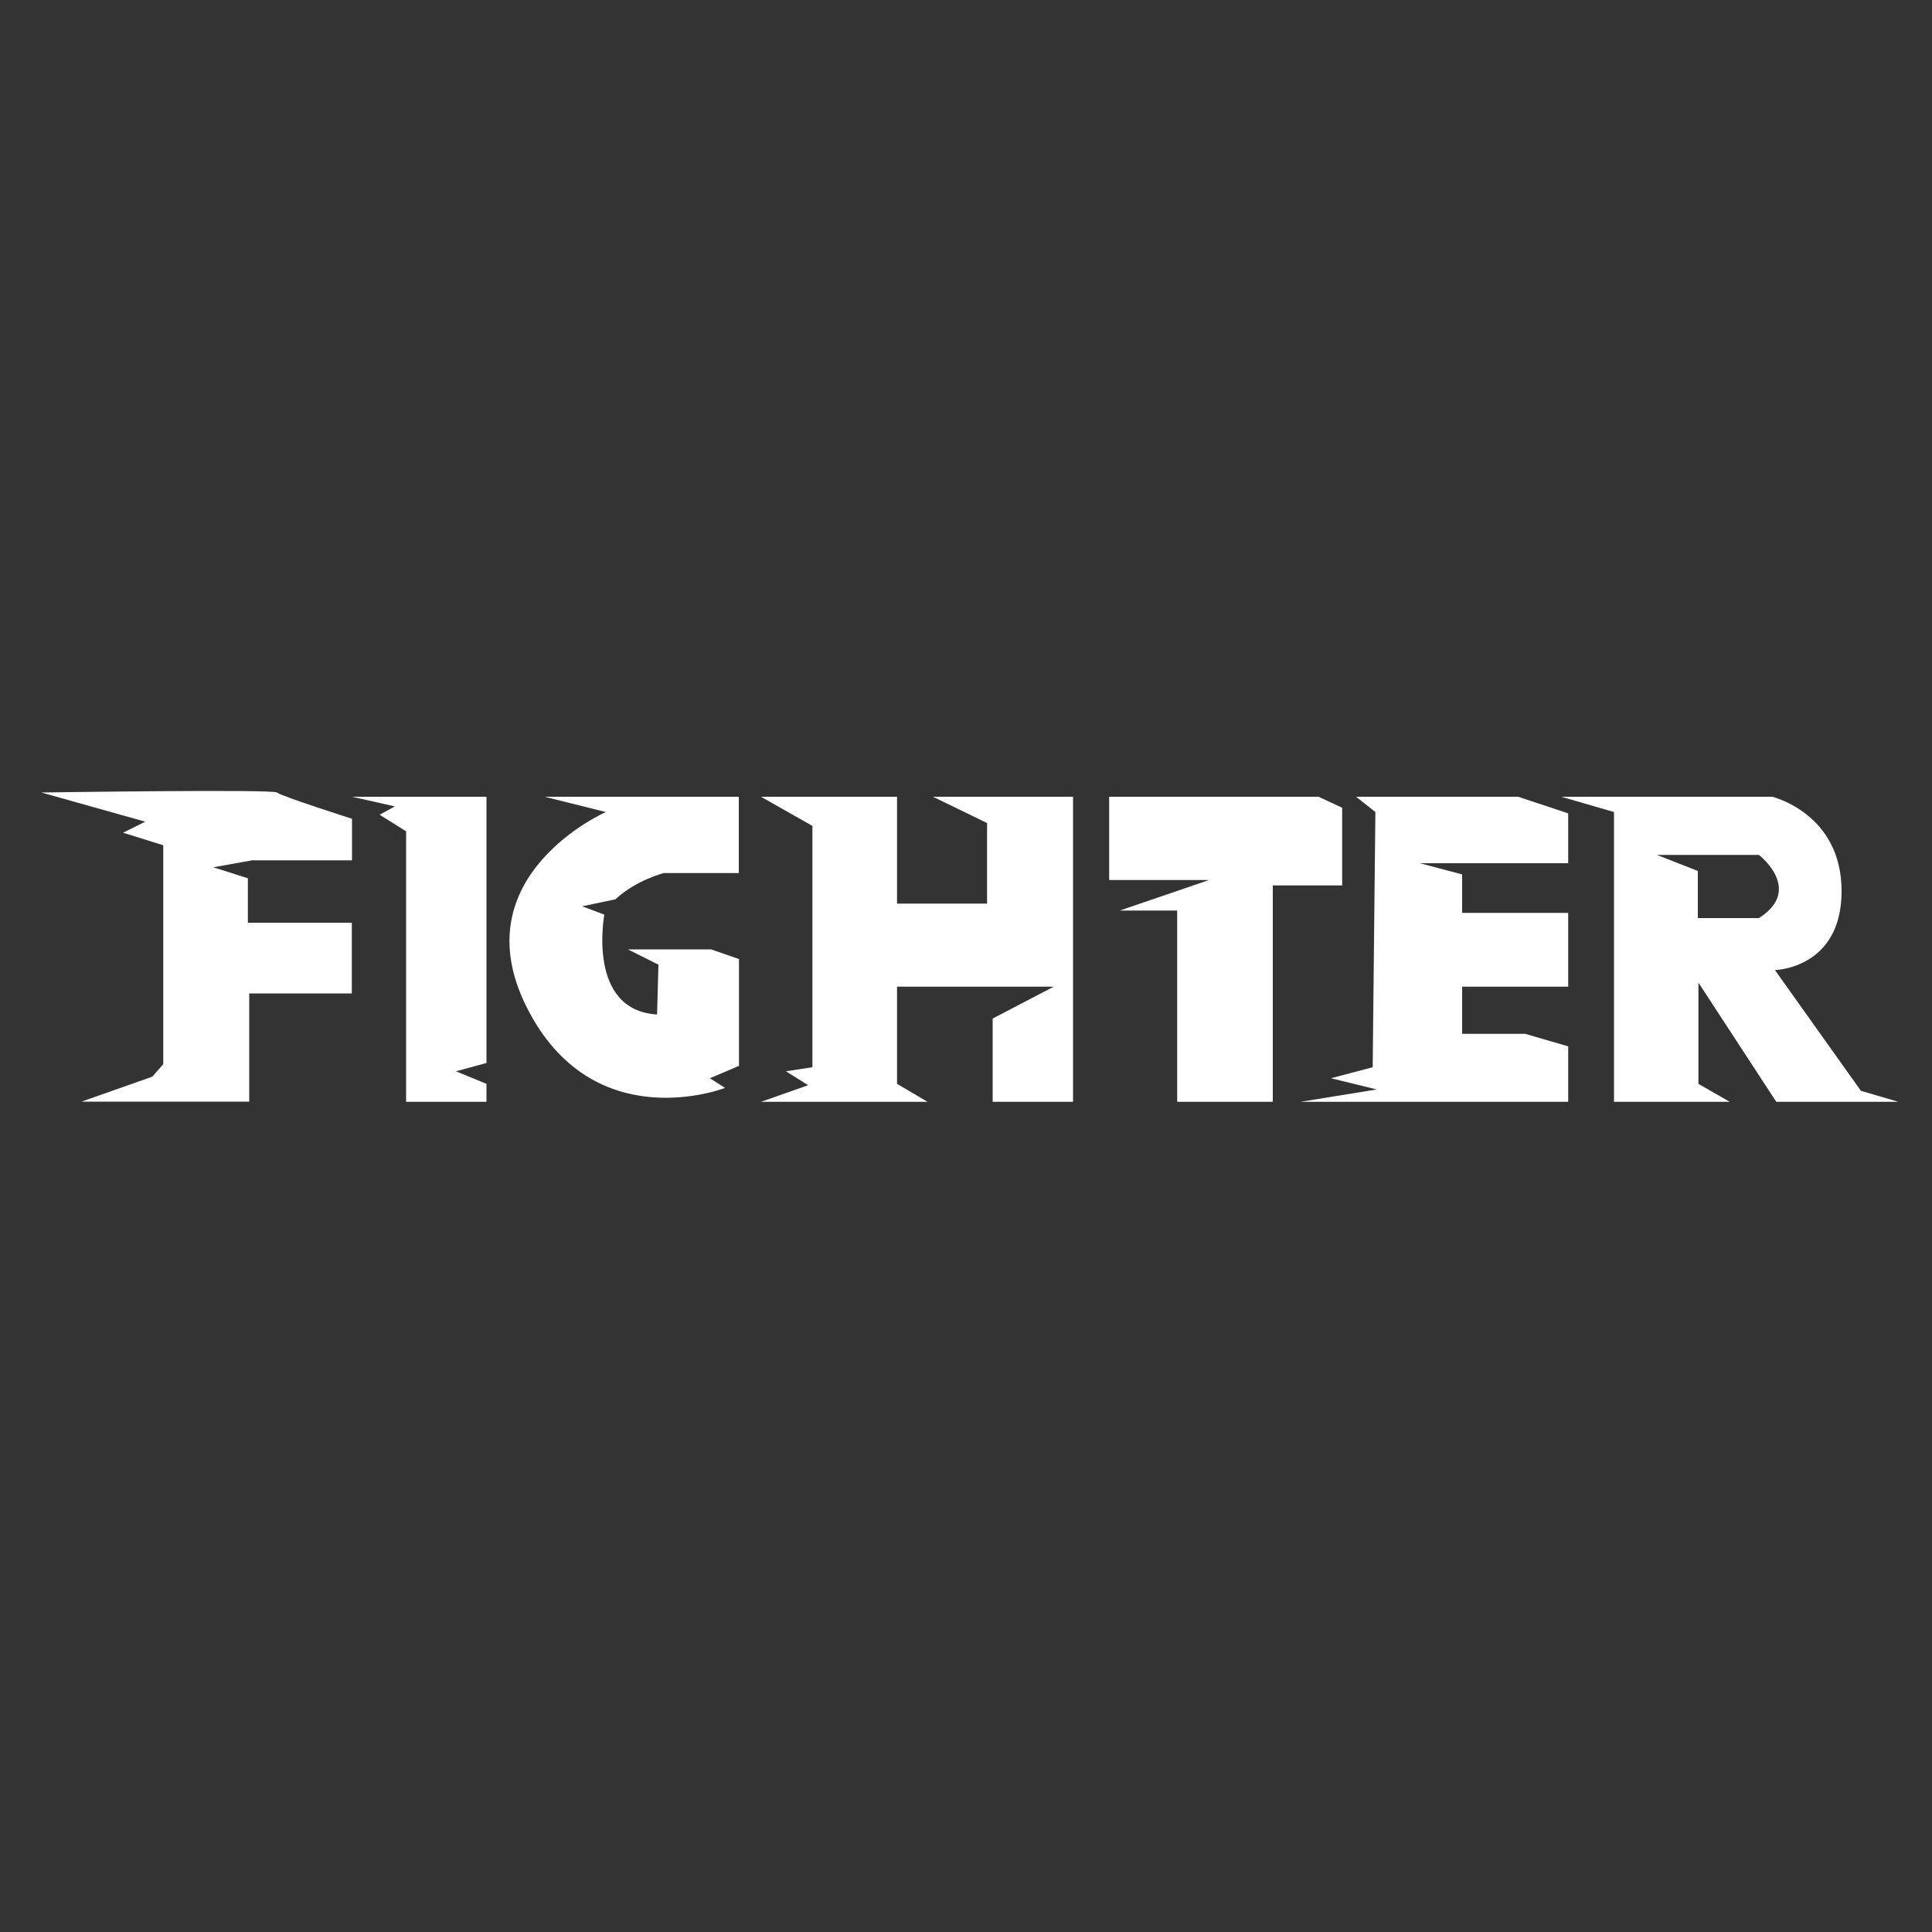 <?xml version="1.0" encoding="UTF-8"?> <!-- Generator: Adobe Illustrator 25.3.1, SVG Export Plug-In . SVG Version: 6.00 Build 0) --> <svg xmlns="http://www.w3.org/2000/svg" xmlns:xlink="http://www.w3.org/1999/xlink" version="1.1" id="Layer_1" x="0px" y="0px" viewBox="0 0 1000 1000" style="enable-background:new 0 0 1000 1000;" xml:space="preserve"><rect x="0" y="0" width="1000" height="1000" fill="#333333" stroke="none"/> <path style="fill:#FFFFFF;" d="M21.4,410.2c0,0,120.2-1.8,122,0c1.8,1.8,38.8,13.6,38.8,13.6v21.5h-51.7l-20.1,3.6l17.9,5.7v23h53.8 v36.6H129v56H42.2l36.6-12.9l5.7-6.5V437.5l-20.8-6.5l11.5-5.7L21.4,410.2z"></path> <polygon style="fill:#FFFFFF;" points="182.2,412.4 251.8,412.4 251.8,550.2 236,554.5 251.8,561 251.8,570.3 210.2,570.3 210.2,430.3 196.5,421.7 204.4,417.4 "></polygon> <path style="fill:#FFFFFF;" d="M281.9,412.4h100.5v39.5h-38.8c0,0-14.4,3.6-25.1,13.6l-17.2,3.6l11.5,4.3c0,0-9.3,49.5,27.3,51.7 l0.7-25.8l-15.8-7.9h43.1l14.4,5v55.3l-6.6,2.8l-8.5,3.6l7.9,5c0,0-68.2,26.6-102.6-41.6s40.9-101.2,40.9-101.2L281.9,412.4z"></path> <polygon style="fill:#FFFFFF;" points="393.9,412.4 464.3,412.4 464.3,467.7 510.9,467.7 510.9,426 482.9,412.4 555.4,412.4 555.4,570.3 513.8,570.3 513.8,527.2 545.4,510.7 464.3,510.7 464.3,561 480.1,570.3 393.9,570.3 418.3,561.7 406.8,554.5 420.5,552.4 420.5,427.5 "></polygon> <polygon style="fill:#FFFFFF;" points="574.1,412.4 682.5,412.4 694.7,418.1 694.7,458.3 658.8,458.3 658.8,570.3 609.3,570.3 609.3,471.3 579.6,471.3 625.8,455.5 574.1,455.5 "></polygon> <polygon style="fill:#FFFFFF;" points="811.7,472.5 811.7,510.7 756.8,510.7 756.8,535.1 789.4,535.1 811.7,541.6 811.7,570.3 673.1,570.3 712.6,563.9 688.9,558.1 710.5,552.4 711.9,420.3 701.9,412.4 785.8,412.4 811.7,421 811.7,446.8 734.9,446.8 756.8,452.6 756.8,472.5 "></polygon> <path style="fill:#FFFFFF;" d="M919.4,570.3h63.2l-19.4-5.7l-44.5-62.5c0,0,34.5-0.7,34.5-40.9s-35.9-48.8-35.9-48.8H808.1l27.3,7.9 v150h59.9l-16.2-9.3v-52.4L919.4,570.3z M878.8,475.2v-24.4l-21.2-8.3h52.8c0,0,23.3,17.9,0,32.7H878.8z"></path> </svg> 